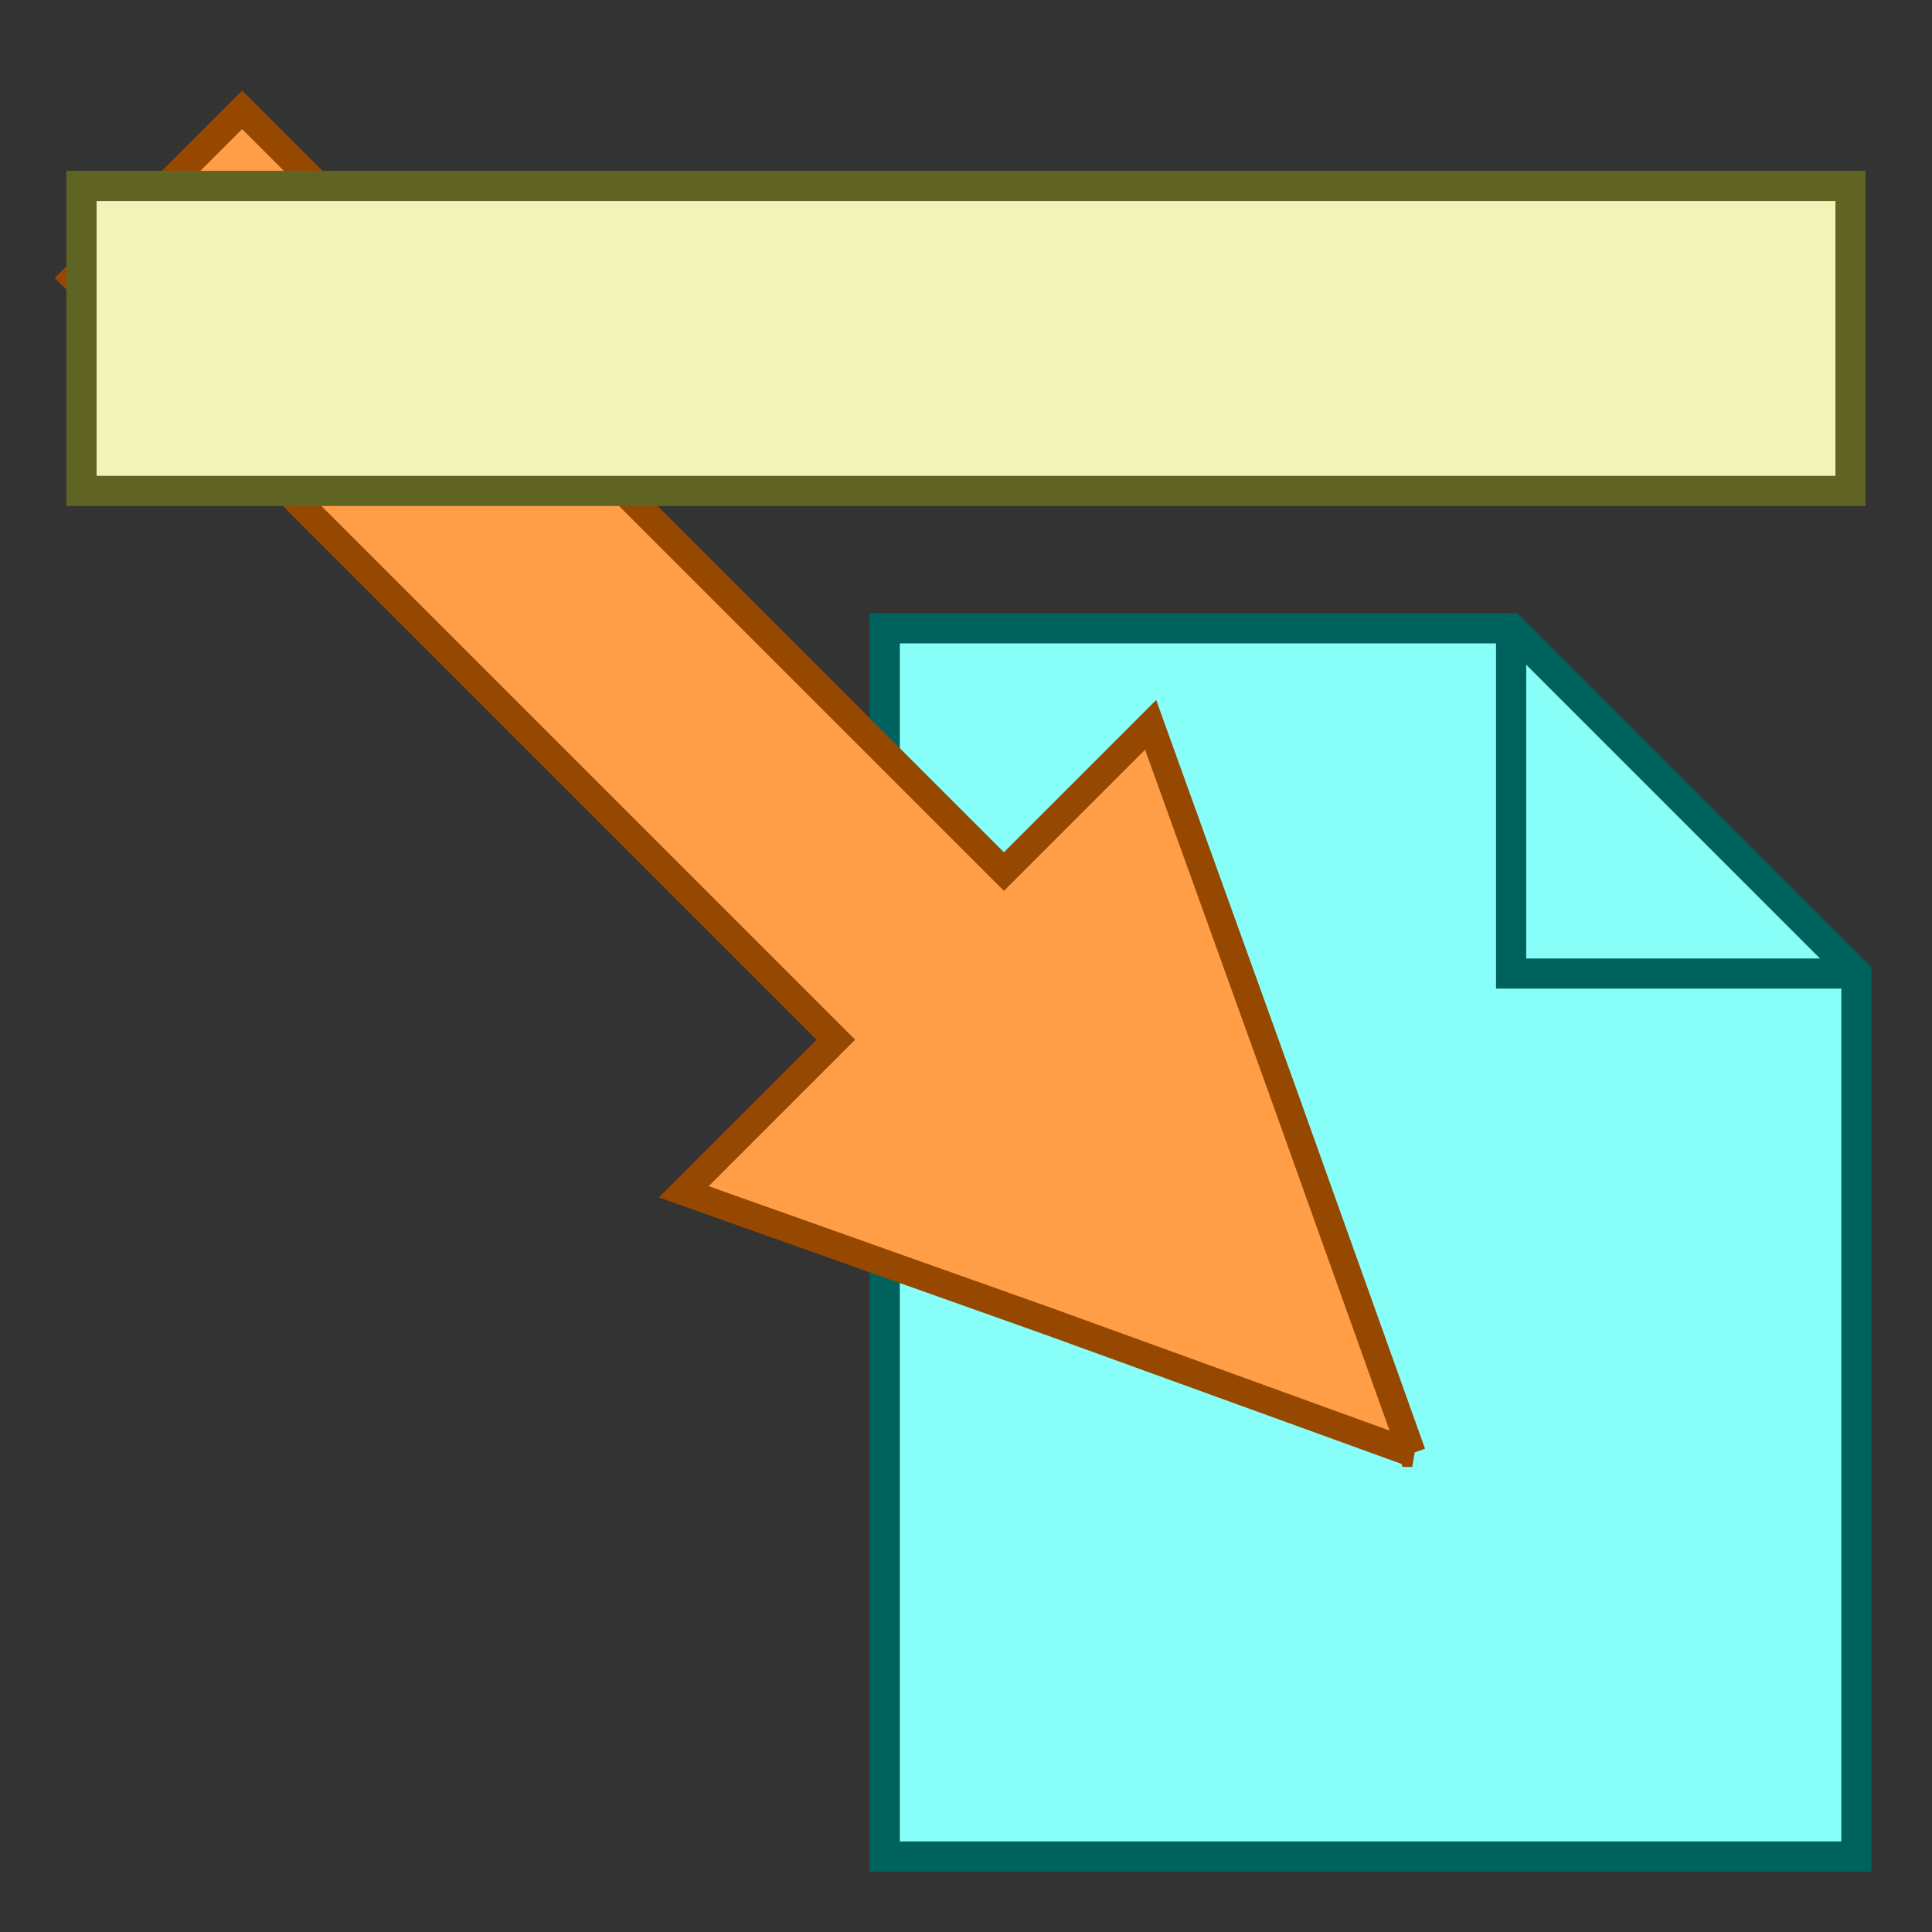 <?xml version="1.0" encoding="UTF-8" standalone="no"?>
<!-- Created with Inkscape (http://www.inkscape.org/) -->

<svg
   xmlns:dc="http://purl.org/dc/elements/1.1/"
   xmlns:cc="http://creativecommons.org/ns#"
   xmlns:rdf="http://www.w3.org/1999/02/22-rdf-syntax-ns#"
   xmlns:svg="http://www.w3.org/2000/svg"
   xmlns="http://www.w3.org/2000/svg"
   xmlns:sodipodi="http://sodipodi.sourceforge.net/DTD/sodipodi-0.dtd"
   xmlns:inkscape="http://www.inkscape.org/namespaces/inkscape"
   width="32px"
   height="32px"
   id="svg2985"
   version="1.1"
   inkscape:version="0.48.1 r9760"
   sodipodi:docname="filesave.svg">
  <rect width="100%" height="100%" fill="#333333" stroke="none"/>
  <defs
     id="defs2987" />
  <sodipodi:namedview
     id="base"
     pagecolor="#ffffff"
     bordercolor="#666666"
     borderopacity="1.0"
     inkscape:pageopacity="0.0"
     inkscape:pageshadow="2"
     inkscape:zoom="7.9180417"
     inkscape:cx="-3.7741575"
     inkscape:cy="11.128343"
     inkscape:current-layer="layer1"
     showgrid="true"
     inkscape:grid-bbox="true"
     inkscape:document-units="px"
     inkscape:window-width="1272"
     inkscape:window-height="678"
     inkscape:window-x="0"
     inkscape:window-y="40"
     inkscape:window-maximized="1" />
  <g
     id="layer1"
     inkscape:label="Layer 1"
     inkscape:groupmode="layer">
    <path
       id="path2994"
       style="fill:#87fff8;fill-opacity:1;stroke:#00625c;stroke-width:0.5;stroke-miterlimit:4;stroke-opacity:1"
       d="m 25.029,10.406 0,5.719 5.719,0 m 0,0 -5.719,-5.719 m -10.375,0 0,20.344 16.094,0 0,-14.625 -5.719,-5.719 -10.375,0 z"
       inkscape:connector-curvature="0" />
    <path
       style="fill:#ff9e47;fill-opacity:1;stroke:#964700;stroke-width:0.452;stroke-miterlimit:4;stroke-opacity:1;stroke-dasharray:none"
       d="M 23.39,24.071 21.224,18.016 19.058,12.006 16.628,14.436 4.01,1.819 1.226,4.603 13.844,17.221 l -2.519,2.519 6.033,2.143 6.033,2.188 z"
       id="path3779"
       inkscape:connector-curvature="0" />
    <rect
       style="color:#000000;fill:#f1f4b9;fill-opacity:1;fill-rule:nonzero;stroke:#606422;stroke-width:0.5;stroke-linecap:butt;stroke-linejoin:miter;stroke-miterlimit:4;stroke-opacity:1;stroke-dasharray:none;stroke-dashoffset:0;marker:none;visibility:visible;display:inline;overflow:visible;enable-background:accumulate"
       id="rect2984"
       width="29.3"
       height="5.052"
       x="1.35"
       y="3.079" />
  </g>
</svg>
